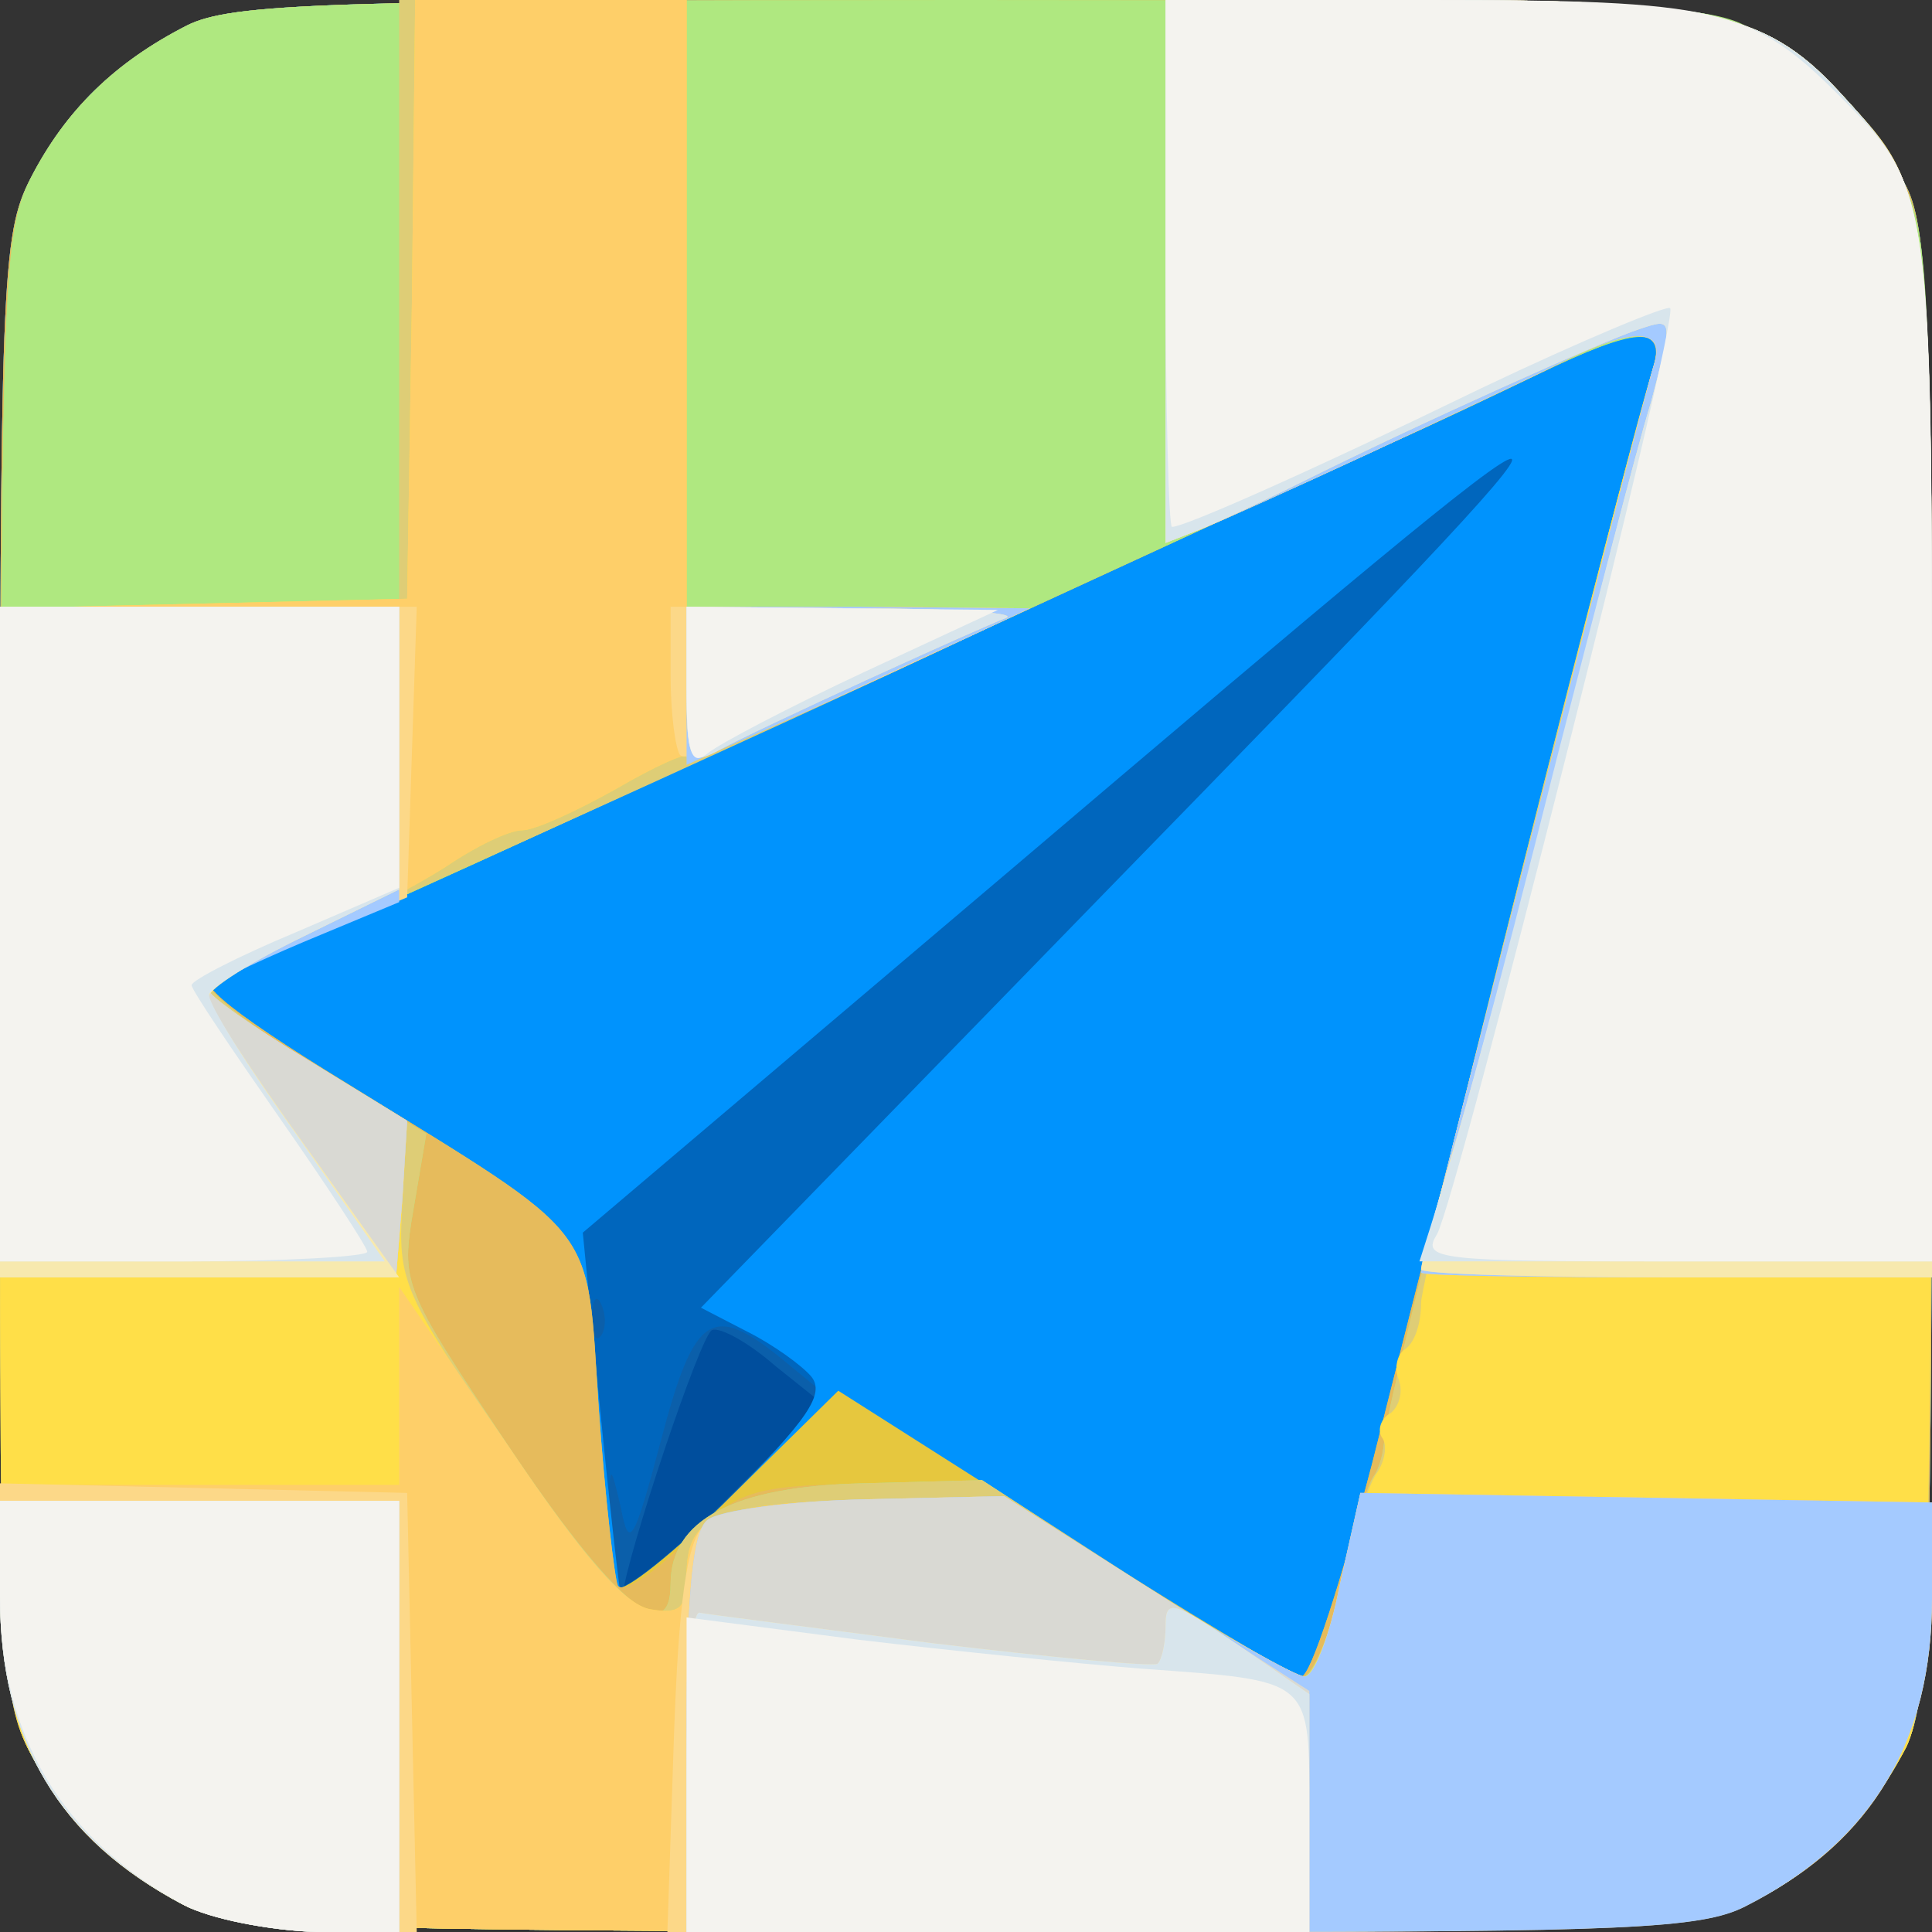 <?xml version="1.0" standalone="no"?><!DOCTYPE svg PUBLIC "-//W3C//DTD SVG 1.1//EN" "http://www.w3.org/Graphics/SVG/1.1/DTD/svg11.dtd"><svg t="1698905455156" class="icon" viewBox="0 0 1024 1024" version="1.1" xmlns="http://www.w3.org/2000/svg" p-id="4904" xmlns:xlink="http://www.w3.org/1999/xlink" width="200" height="200"><rect x="0" y="0" width="1024" height="1024" fill="#333333" stroke="none"/><path d="M97.322 1009.613c-37.236-19.464-62.625-44.853-81.243-80.397-15.233-29.62-16.079-55.008-16.079-417.217s0.846-387.597 16.079-417.217c18.618-36.39 44.853-61.779 82.936-81.243C122.711 1.693 173.488 0 512 0c362.208 0 387.597 0.846 417.217 16.079 36.39 18.618 61.779 44.853 81.243 82.936 11.848 23.696 13.54 74.473 13.54 412.985s-1.693 389.289-13.54 412.985c-19.464 38.083-44.853 64.317-81.243 82.936-29.62 15.233-54.162 16.079-418.909 16.079-336.82-0.846-390.982-2.539-412.985-14.387z" fill="#004E9D" p-id="4905"></path><path d="M97.322 1009.613c-37.236-19.464-62.625-44.853-81.243-80.397-15.233-29.62-16.079-55.008-16.079-417.217s0.846-387.597 16.079-417.217c18.618-36.39 44.853-61.779 82.936-81.243C122.711 1.693 173.488 0 512 0c362.208 0 387.597 0.846 417.217 16.079 36.39 18.618 61.779 44.853 81.243 82.936 11.848 23.696 13.54 74.473 13.54 412.985s-1.693 389.289-13.54 412.985c-19.464 38.083-44.853 64.317-81.243 82.936-29.62 15.233-54.162 16.079-418.909 16.079-336.82-0.846-390.982-2.539-412.985-14.387z m313.124-286.043c-13.54-11.848-28.774-20.311-33.005-18.618-5.924 1.693-45.699 121.018-47.392 140.483 0 1.693 23.696-20.311 53.316-49.084l52.469-52.469-25.388-20.311z" fill="#0B5FAA" p-id="4906"></path><path d="M97.322 1009.613c-37.236-19.464-62.625-44.853-81.243-80.397-15.233-29.62-16.079-55.008-16.079-417.217s0.846-387.597 16.079-417.217c18.618-36.39 44.853-61.779 82.936-81.243C122.711 1.693 173.488 0 512 0c362.208 0 387.597 0.846 417.217 16.079 36.39 18.618 61.779 44.853 81.243 82.936 11.848 23.696 13.54 74.473 13.54 412.985s-1.693 389.289-13.54 412.985c-19.464 38.083-44.853 64.317-81.243 82.936-29.62 15.233-54.162 16.079-418.909 16.079-336.82-0.846-390.982-2.539-412.985-14.387z m319.048-287.736c-38.929-32.159-48.238-26.235-66.01 41.468-14.387 54.162-16.926 58.393-21.157 36.39-5.924-25.388-5.924-24.542-6.77 5.078 0 16.926 1.693 33.005 5.078 36.39 3.385 2.539 29.62-18.618 59.24-47.392l53.316-52.469-23.696-19.464z m-97.322-29.62c-2.539-6.77-5.078-4.231-5.078 5.078-0.846 9.309 1.693 14.387 4.231 11.002 2.539-2.539 3.385-10.155 0.846-16.079z" fill="#0066BD" p-id="4907"></path><path d="M97.322 1009.613c-37.236-19.464-62.625-44.853-81.243-80.397-15.233-29.62-16.079-55.008-16.079-417.217s0.846-387.597 16.079-417.217c18.618-36.39 44.853-61.779 82.936-81.243C122.711 1.693 173.488 0 512 0c362.208 0 387.597 0.846 417.217 16.079 36.39 18.618 61.779 44.853 81.243 82.936 11.848 23.696 13.54 74.473 13.54 412.985s-1.693 389.289-13.54 412.985c-19.464 38.083-44.853 64.317-81.243 82.936-29.62 15.233-54.162 16.079-418.909 16.079-336.82-0.846-390.982-2.539-412.985-14.387z m332.588-280.119c-5.078-5.924-20.311-16.926-33.851-23.696l-24.542-12.694 214.109-220.033c297.045-304.661 295.352-305.507-54.162-8.463L308.893 653.329l9.309 94.783c5.078 51.623 10.155 95.63 11.002 98.169 0 1.693 25.388-20.311 55.855-50.777 43.16-43.16 52.469-56.701 44.853-66.01z" fill="#0093FD" p-id="4908"></path><path d="M97.322 1009.613c-37.236-19.464-62.625-44.853-81.243-80.397-15.233-29.62-16.079-55.008-16.079-417.217s0.846-387.597 16.079-417.217c18.618-36.39 44.853-61.779 82.936-81.243C122.711 1.693 173.488 0 512 0c362.208 0 387.597 0.846 417.217 16.079 36.39 18.618 61.779 44.853 81.243 82.936 11.848 23.696 13.54 74.473 13.54 412.985s-1.693 389.289-13.54 412.985c-19.464 38.083-44.853 64.317-81.243 82.936-29.62 15.233-54.162 16.079-418.909 16.079-336.82-0.846-390.982-2.539-412.985-14.387z m629.633-232.727c54.162-214.955 145.56-569.547 149.792-583.934 5.924-21.157-10.155-19.464-60.932 5.078-22.85 11.002-58.393 27.927-79.55 37.236-34.698 15.233-66.856 30.466-215.802 99.015-323.279 148.945-396.906 181.95-402.83 181.95-20.311 0-0.846 16.926 66.856 58.393 135.405 83.782 126.096 71.934 132.866 171.795 3.385 48.238 8.463 90.552 10.155 94.783 2.539 3.385 29.62-17.772 60.932-49.084l55.855-55.008 118.479 75.319c65.164 41.468 122.711 76.165 126.942 76.165 5.078 0 21.157-50.777 37.236-111.709z" fill="#E6C73E" p-id="4909"></path><path d="M97.322 1009.613c-37.236-19.464-62.625-44.853-81.243-80.397-15.233-29.62-16.079-55.008-16.079-417.217s0.846-387.597 16.079-417.217c18.618-36.39 44.853-61.779 82.936-81.243C122.711 1.693 173.488 0 512 0c362.208 0 387.597 0.846 417.217 16.079 36.39 18.618 61.779 44.853 81.243 82.936 11.848 23.696 13.54 74.473 13.54 412.985s-1.693 389.289-13.54 412.985c-19.464 38.083-44.853 64.317-81.243 82.936-29.62 15.233-54.162 16.079-418.909 16.079-336.82-0.846-390.982-2.539-412.985-14.387z m629.633-232.727c54.162-214.955 145.56-569.547 149.792-583.934 5.924-21.157-10.155-19.464-60.932 5.078-22.85 11.002-58.393 27.927-79.55 37.236-34.698 15.233-66.856 30.466-215.802 99.015-323.279 148.945-396.906 181.95-402.83 181.95-20.311 0-0.846 16.926 66.856 58.393 135.405 83.782 126.096 71.934 132.866 171.795 3.385 48.238 8.463 90.552 10.155 93.937 2.539 4.231 18.618-5.924 35.544-22.85 28.774-27.927 33.851-29.62 93.937-31.312l63.471-1.693 80.397 52.469c44.007 27.927 84.628 51.623 88.86 51.623 5.078 0 21.157-50.777 37.236-111.709z" fill="#E6BB5C" p-id="4910"></path><path d="M97.322 1009.613c-37.236-19.464-62.625-44.853-81.243-80.397-15.233-29.62-16.079-54.162-16.079-418.063 0.846-360.516 1.693-387.597 16.079-416.37 18.618-36.39 44.853-61.779 82.936-81.243C122.711 1.693 173.488 0 512 0c336.82 0 390.136 1.693 412.985 13.54 38.083 19.464 64.317 44.853 82.936 81.243 15.233 30.466 16.079 54.162 16.079 418.063-0.846 335.127-2.539 389.289-13.54 412.985-19.464 37.236-44.853 63.471-81.243 82.089-29.62 15.233-54.162 16.079-418.909 16.079-336.82-0.846-390.982-2.539-412.985-14.387z m613.554-169.256c5.924-27.081 13.54-52.469 16.926-57.547 3.385-4.231 5.924-14.387 5.924-21.157 0-13.54 111.709-459.531 143.021-568.701 5.924-20.311-10.155-19.464-60.932 5.078-22.85 11.002-58.393 27.927-79.55 37.236-34.698 15.233-66.856 30.466-215.802 99.015-323.279 148.945-396.906 181.95-402.83 181.95-19.464 0-2.539 16.079 49.931 49.084l58.393 35.544-6.77 39.775c-6.77 39.775-5.924 41.468 49.931 125.25 55.008 82.089 86.321 109.17 86.321 73.626 0-33.851 33.005-51.623 101.554-53.316l63.471-1.693 80.397 52.469c44.007 27.927 84.628 51.623 89.706 51.623s14.387-22.003 20.311-48.238z" fill="#AFE880" p-id="4911"></path><path d="M97.322 1009.613c-37.236-19.464-62.625-44.853-81.243-80.397-15.233-28.774-16.079-53.316-16.079-319.894V321.587h211.57V0h152.331v321.587h91.398c84.628 0 88.86 0.846 65.164 12.694-101.554 48.238-396.906 181.95-402.83 181.95-19.464 0-2.539 16.079 49.931 49.084l58.393 35.544-6.77 39.775c-6.77 39.775-5.924 41.468 49.931 125.25 55.008 82.089 86.321 109.17 86.321 73.626 0-33.851 33.005-51.623 101.554-53.316l63.471-1.693 81.243 52.469c44.007 27.927 84.628 51.623 89.706 51.623 4.231 0 13.54-22.003 19.464-48.238 5.924-27.081 13.54-52.469 16.926-57.547 3.385-4.231 5.924-14.387 5.924-21.157 0-13.54 111.709-459.531 143.021-568.701 5.078-18.618-10.155-19.464-44.007-3.385-44.007 22.003-176.026 82.936-195.491 90.552l-19.464 7.617V0h139.636c151.484 0 180.258 6.77 220.879 52.469 46.545 50.777 45.699 43.16 45.699 460.377-0.846 335.127-2.539 389.289-13.54 412.985-19.464 37.236-44.853 63.471-81.243 82.089-29.62 15.233-54.162 16.079-418.909 16.079-336.82-0.846-390.982-2.539-412.985-14.387z" fill="#DECD76" p-id="4912"></path><path d="M97.322 1009.613c-37.236-19.464-62.625-44.853-81.243-80.397-15.233-28.774-16.079-53.316-16.079-319.048V322.433l108.324-2.539 107.478-2.539 2.539-158.255 1.693-159.101h143.868v321.587h91.398l90.552 0.846-38.083 17.772c-92.245 43.16-143.868 65.164-143.868 60.932 0-2.539-16.926 5.078-37.236 16.926-21.157 11.848-43.16 22.003-49.931 22.003s-24.542 8.463-40.621 19.464c-16.079 10.155-50.777 28.774-77.012 39.775-27.081 11.848-49.084 22.85-49.084 25.388s23.696 19.464 53.316 37.236l52.469 32.159-2.539 44.007c-2.539 41.468 0 46.545 55.008 127.788 39.775 59.24 63.471 85.474 77.012 87.167 15.233 2.539 18.618-0.846 18.618-17.772 0-32.159 15.233-38.083 94.783-40.621l72.78-1.693 76.165 48.238c41.468 26.235 79.55 47.392 83.782 47.392s13.54-22.003 19.464-48.238c5.924-27.081 14.387-53.316 18.618-59.24s5.924-14.387 3.385-18.618c-3.385-4.231-0.846-11.002 4.231-13.54 4.231-3.385 6.77-11.002 4.231-17.772-2.539-5.924-0.846-13.54 3.385-16.079 5.078-3.385 8.463-13.54 8.463-24.542 0-14.387 104.093-434.142 123.557-497.613 5.924-18.618-10.155-19.464-44.007-3.385-44.007 22.003-176.026 82.936-195.491 90.552l-19.464 7.617V0h139.636c151.484 0 180.258 6.77 220.879 52.469 46.545 50.777 45.699 43.16 45.699 460.377-0.846 335.127-2.539 389.289-13.54 412.985-19.464 37.236-44.853 63.471-81.243 82.089-29.62 15.233-54.162 16.079-418.909 16.079-336.82-0.846-390.982-2.539-412.985-14.387z" fill="#FFDF48" p-id="4913"></path><path d="M97.322 1009.613C30.466 974.916 0 922.446 0 842.05v-55.008h211.57V682.102l57.547 83.782c39.775 59.24 62.625 85.474 76.165 87.167 15.233 2.539 18.618-0.846 18.618-17.772 0-32.159 15.233-38.083 94.783-40.621l72.78-1.693 76.165 48.238c41.468 26.235 79.55 47.392 83.782 47.392 5.078 0 13.54-22.003 18.618-48.238l11.002-49.084 151.484 2.539 151.484 2.539v50.777c0 74.473-31.312 128.635-94.783 160.793-29.62 15.233-54.162 16.079-418.909 16.079-336.82-0.846-390.982-2.539-412.985-14.387zM0 499.306V322.433l108.324-2.539 107.478-2.539 2.539-159.101 1.693-158.255h143.868v321.587h91.398l90.552 0.846-38.083 17.772c-92.245 43.16-143.868 65.164-143.868 60.932 0-2.539-16.926 5.078-37.236 16.926-21.157 11.848-43.16 22.003-49.931 22.003s-24.542 8.463-40.621 19.464c-16.079 10.155-50.777 28.774-77.012 39.775-27.081 11.848-49.084 22.85-49.084 25.388s23.696 19.464 53.316 37.236l52.469 32.159-2.539 41.468-3.385 41.468H0V499.306zM753.19 674.486c0-3.385 117.633-463.762 123.557-481.534 5.924-18.618-10.155-19.464-44.007-3.385-44.007 22.003-176.026 82.936-195.491 90.552l-19.464 7.617V0h139.636c151.484 0 180.258 6.77 220.879 52.469 44.853 49.084 45.699 53.316 45.699 349.514v275.041h-135.405c-74.473 0-135.405-0.846-135.405-2.539z" fill="#FECF69" p-id="4914"></path><path d="M97.322 1009.613C30.466 974.069 0 922.446 0 842.05v-55.855l108.324 2.539 107.478 2.539 2.539 116.787 2.539 115.94h-49.084c-27.927-0.846-60.086-6.77-74.473-14.387zM357.131 922.446c2.539-73.626 6.77-104.939 16.079-114.248 7.617-7.617 34.698-11.848 85.474-13.54l72.78-1.693 76.165 48.238c41.468 26.235 79.55 47.392 83.782 47.392 5.078 0 13.54-22.003 18.618-48.238l11.002-49.084 151.484 2.539 151.484 2.539v50.777c0 76.165-32.159 129.481-99.015 163.332-23.696 11.848-65.164 13.54-299.583 13.54H353.745l3.385-101.554zM0 499.306V321.587h220.879l-2.539 77.012-2.539 77.012-52.469 22.003c-29.62 12.694-53.316 24.542-53.316 27.081s23.696 19.464 53.316 37.236l52.469 32.159-2.539 41.468-3.385 41.468H0V499.306zM753.19 674.486c0-3.385 117.633-463.762 123.557-481.534 5.924-18.618-10.155-19.464-44.007-3.385-44.007 22.003-176.026 82.936-195.491 90.552l-19.464 7.617V0h139.636c151.484 0 180.258 6.77 220.879 52.469 44.853 49.084 45.699 53.316 45.699 349.514v275.041h-135.405c-74.473 0-135.405-0.846-135.405-2.539zM360.516 400.291c-2.539-3.385-5.078-22.003-5.078-42.314v-36.39h95.63l94.783 0.846-38.083 17.772c-100.707 47.392-143.021 64.317-147.253 60.086z" fill="#FCD888" p-id="4915"></path><path d="M97.322 1009.613C31.312 974.916 0 922.446 0 846.281v-50.777h211.57v228.496h-44.007c-24.542-0.846-55.855-6.77-70.241-14.387zM363.901 919.061c0-74.473 3.385-107.478 11.002-113.402 5.924-5.078 43.16-10.155 83.782-11.002l72.78-1.693 76.165 48.238c41.468 26.235 79.55 47.392 83.782 47.392 5.078 0 13.54-22.003 18.618-48.238l11.002-49.084 151.484 2.539 151.484 2.539v50.777c0 76.165-32.159 129.481-99.015 163.332-22.85 11.848-65.164 13.54-294.506 13.54H363.901v-104.939zM0 499.306V321.587h211.57v156.562l-50.777 21.157c-27.927 11.848-50.777 22.85-50.777 25.388s23.696 19.464 53.316 37.236l52.469 32.159-2.539 41.468-3.385 41.468H0V499.306zM753.19 674.486c0-3.385 117.633-463.762 123.557-481.534 5.924-18.618-10.155-19.464-44.007-3.385-44.007 22.003-176.026 82.936-195.491 90.552l-19.464 7.617V0h139.636c151.484 0 180.258 6.77 220.879 52.469 44.853 49.084 45.699 53.316 45.699 349.514v275.041h-135.405c-74.473 0-135.405-0.846-135.405-2.539zM363.901 363.901v-42.314h91.398l90.552 0.846-38.083 17.772c-21.157 9.309-61.779 28.774-90.552 41.468l-53.316 23.696v-41.468z" fill="#A4CAFF" p-id="4916"></path><path d="M97.322 1009.613C31.312 974.916 0 922.446 0 846.281v-50.777h211.57v228.496h-44.007c-24.542-0.846-55.855-6.77-70.241-14.387zM363.901 919.061c0-74.473 3.385-107.478 11.002-113.402 5.924-5.078 44.007-10.155 83.782-11.002l73.626-1.693 81.243 51.623 80.397 51.623v127.788H363.901v-104.939zM0 499.306V321.587h211.57v149.792l-49.931 24.542c-27.927 13.54-50.777 26.235-50.777 28.774-0.846 2.539 22.85 19.464 52.469 37.236l52.469 32.159-2.539 41.468-3.385 41.468H0V499.306zM753.19 672.793c0-2.539 7.617-32.159 17.772-66.01 10.155-33.005 34.698-125.25 55.008-204.8 19.464-78.704 41.468-164.179 49.084-188.721 11.848-44.853 11.848-44.853-5.924-38.929-18.618 5.924-118.479 50.777-179.412 81.243-18.618 9.309-42.314 20.311-52.469 24.542l-19.464 7.617V0h139.636c151.484 0 180.258 6.77 220.879 52.469 44.853 49.084 45.699 53.316 45.699 349.514v275.041h-135.405c-74.473 0-135.405-1.693-135.405-4.231zM363.901 363.901v-42.314l91.398 0.846c49.931 0 84.628 2.539 77.858 5.078-13.54 5.078-131.174 58.393-154.023 71.088-13.54 6.77-15.233 3.385-15.233-34.698z" fill="#D9D9D3" p-id="4917"></path><path d="M97.322 1009.613C31.312 974.916 0 922.446 0 846.281v-50.777h211.57v228.496h-44.007c-24.542-0.846-55.855-6.77-70.241-14.387zM363.901 939.372c0-46.545 2.539-84.628 6.77-84.628 3.385 0.846 58.393 7.617 122.711 16.079 63.471 7.617 117.633 12.694 120.172 11.002 2.539-2.539 4.231-11.848 4.231-20.311 0-14.387 4.231-12.694 38.083 10.155l38.083 26.235v126.096H363.901v-84.628zM0 499.306V321.587h211.57v149.792l-49.931 24.542c-27.927 13.54-50.777 27.927-50.777 32.159-0.846 4.231 22.003 38.929 49.931 77.858l50.777 71.088H0V499.306zM753.19 672.793c0-2.539 7.617-32.159 17.772-66.01 10.155-33.005 34.698-125.25 55.008-204.8 19.464-78.704 41.468-164.179 49.084-188.721 11.848-44.853 11.848-44.853-5.924-38.929-18.618 5.924-118.479 50.777-179.412 81.243-18.618 9.309-42.314 20.311-52.469 24.542l-19.464 7.617V0h139.636c151.484 0 180.258 6.77 220.879 52.469 44.853 49.084 45.699 53.316 45.699 349.514v275.041h-135.405c-74.473 0-135.405-1.693-135.405-4.231zM363.901 363.901v-42.314l91.398 0.846c49.931 0 84.628 2.539 77.858 5.078-13.54 5.078-131.174 58.393-154.023 71.088-13.54 6.77-15.233 3.385-15.233-34.698z" fill="#F7E9AE" p-id="4918"></path><path d="M97.322 1009.613C31.312 974.916 0 922.446 0 846.281v-50.777h211.57v228.496h-44.007c-24.542-0.846-55.855-6.77-70.241-14.387zM363.901 939.372c0-46.545 2.539-84.628 6.77-84.628 3.385 0.846 58.393 7.617 122.711 16.079 63.471 7.617 117.633 12.694 120.172 11.002 2.539-2.539 4.231-11.848 4.231-20.311 0-14.387 4.231-12.694 38.083 10.155l38.083 26.235v126.096H363.901v-84.628zM0 495.074V321.587h211.57v149.792l-49.931 24.542c-27.927 13.54-50.777 27.927-50.777 31.312-0.846 4.231 20.311 38.083 46.545 74.473l46.545 66.856H0V495.074zM758.268 649.944c14.387-45.699 33.005-113.402 66.856-247.96 20.311-78.704 42.314-164.179 49.931-188.721 11.848-44.853 11.848-44.853-5.924-38.929-18.618 5.924-118.479 50.777-179.412 81.243-18.618 9.309-42.314 20.311-52.469 24.542l-19.464 7.617V0h139.636c151.484 0 180.258 6.77 220.879 52.469 44.853 49.084 45.699 54.162 45.699 345.283v270.81H752.344l5.924-18.618zM363.901 363.901v-42.314l91.398 0.846c49.931 0 84.628 2.539 77.858 5.078-13.54 5.078-131.174 58.393-154.023 71.088-13.54 6.77-15.233 3.385-15.233-34.698z" fill="#D8E5EC" p-id="4919"></path><path d="M97.322 1009.613C33.005 974.916 0 919.907 0 846.281v-50.777h211.57v228.496h-44.007c-24.542-0.846-55.855-6.77-70.241-14.387zM363.901 941.064v-83.782l91.398 11.848c49.931 5.924 116.787 12.694 148.945 15.233 92.245 6.77 89.706 4.231 89.706 77.012v62.625H363.901v-82.936zM0 495.074V321.587h211.57v148.945l-55.008 23.696c-30.466 12.694-55.008 25.388-55.008 27.927s21.157 33.851 46.545 70.241 46.545 68.549 46.545 71.088-44.007 5.078-97.322 5.078H0V495.074zM761.653 654.175c11.002-20.311 128.635-485.765 123.557-490.843-1.693-1.693-46.545 16.926-99.861 42.314-90.552 44.007-157.408 73.626-164.179 73.626-1.693 0-3.385-62.625-3.385-139.636V0h139.636c152.331 0 170.949 4.231 216.648 49.931 49.931 49.931 49.931 52.469 49.931 347.821v270.81h-135.405c-126.942 0-135.405-0.846-126.942-14.387zM363.901 364.747v-43.16l82.936 0.846 82.089 0.846-71.088 33.005c-39.775 18.618-77.012 38.083-82.936 43.16-8.463 6.77-11.002 0-11.002-34.698z" fill="#F4F3EF" p-id="4920"></path></svg>